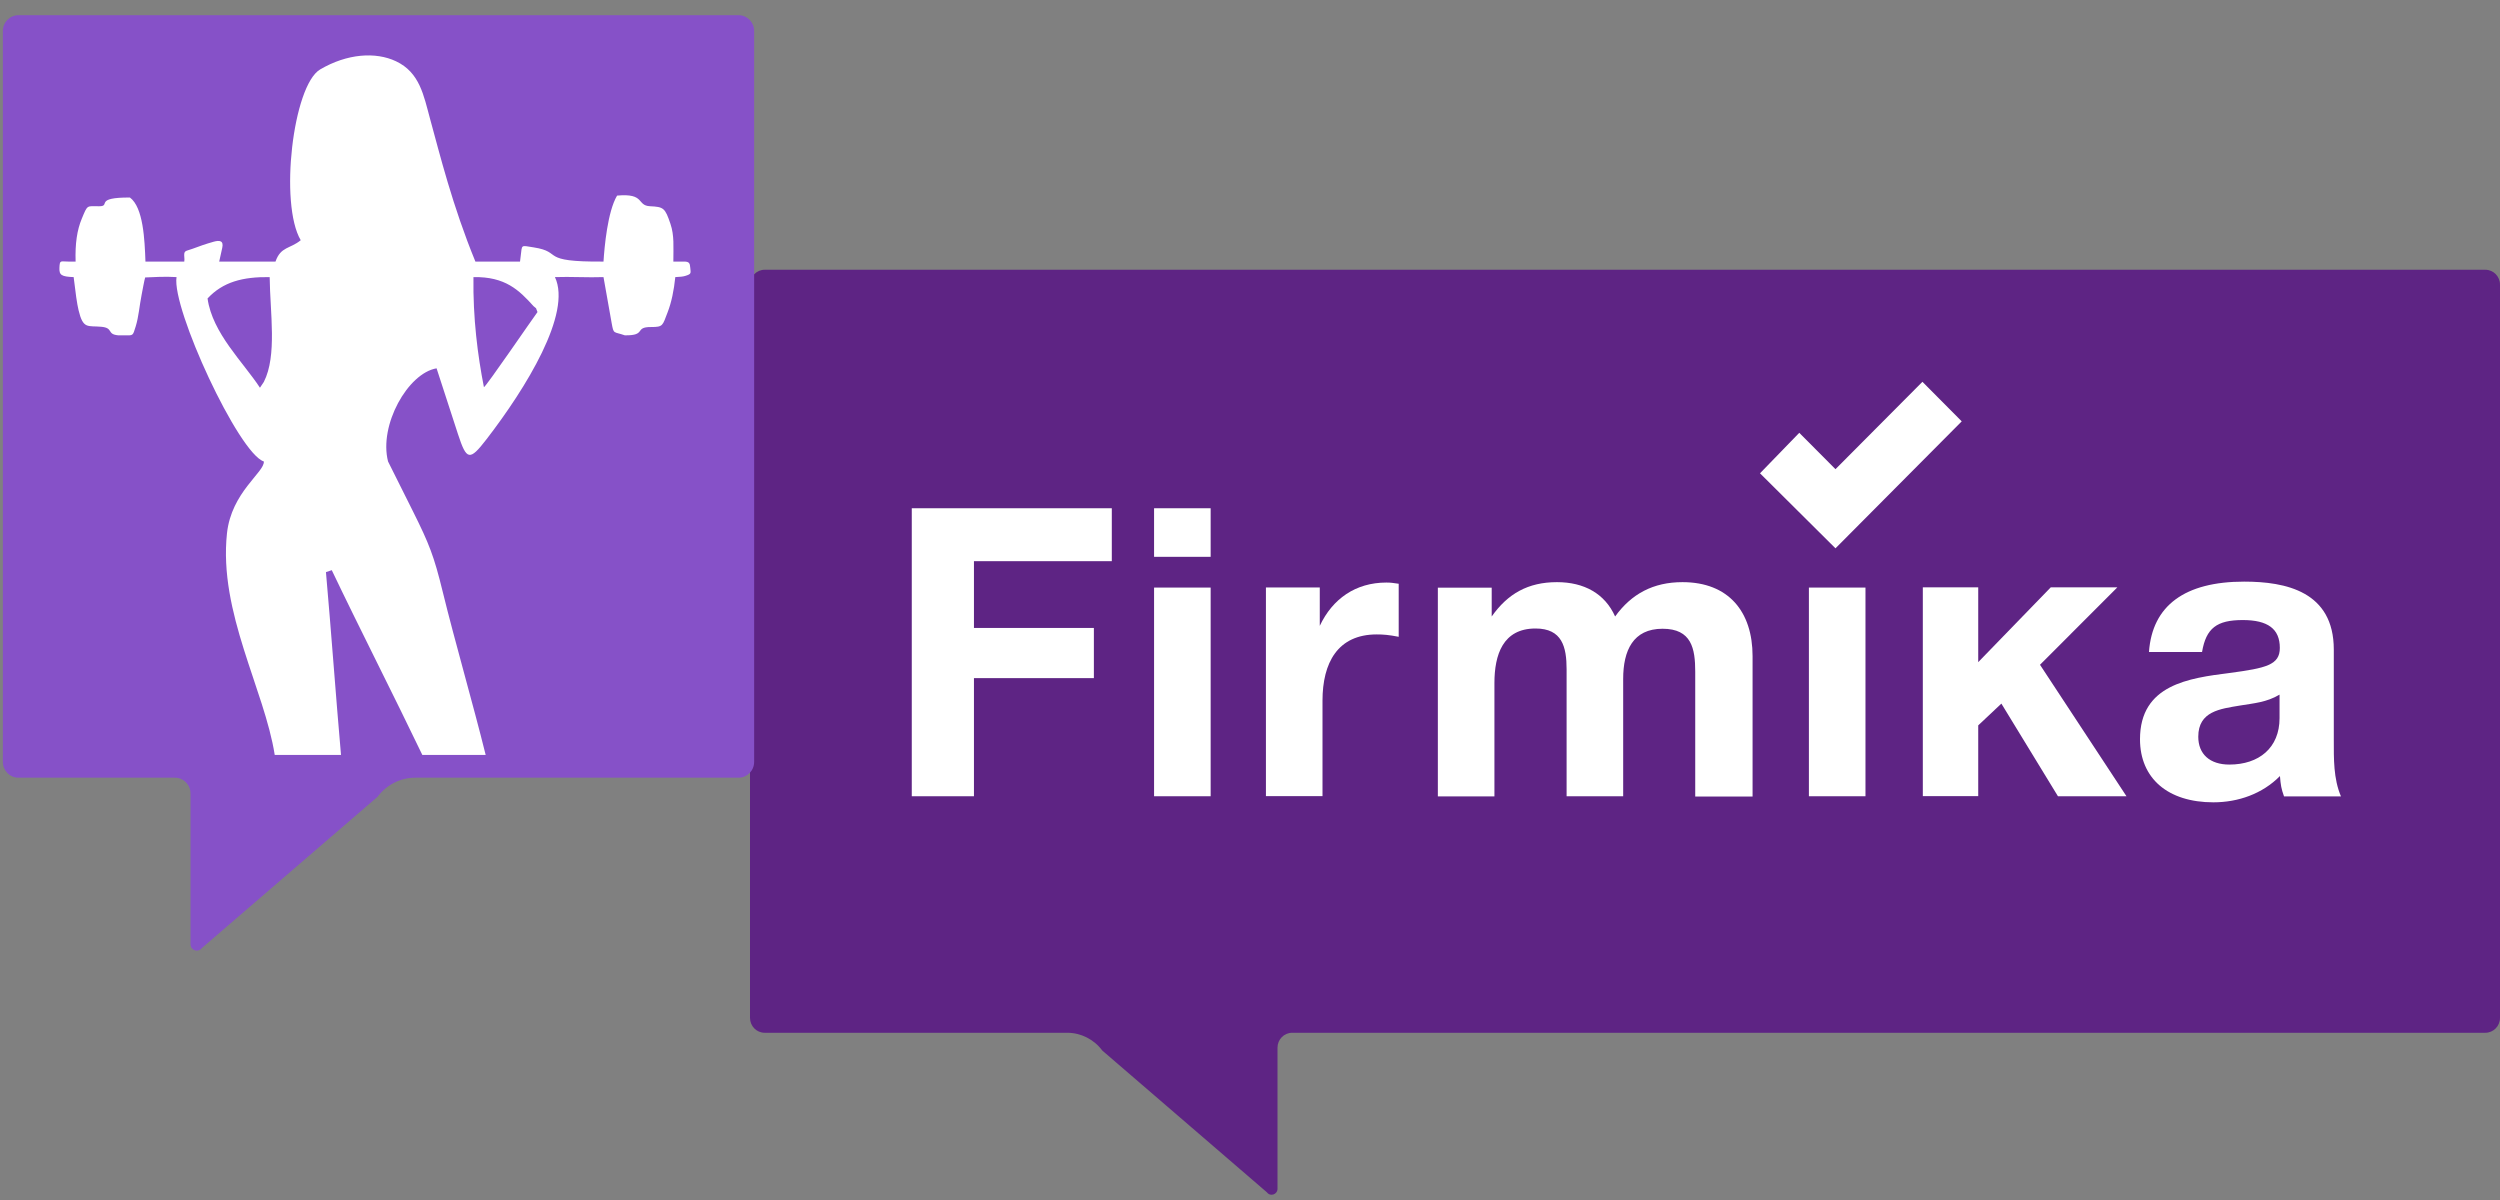 <svg width="100" height="48" viewBox="0 0 100 48" fill="none" xmlns="http://www.w3.org/2000/svg">
<rect x="0" y="0" width="100" height="48" fill="#808080" stroke="none"/>
<path fill-rule="evenodd" clip-rule="evenodd" d="M42.688 41.311C43.239 41.311 43.76 41.575 44.093 42.023L50.678 47.694C50.814 47.879 51.1 47.778 51.1 47.551V41.907C51.1 41.58 51.36 41.311 51.688 41.311H99.412C99.735 41.311 100 41.047 100 40.714V11.386C100 11.059 99.74 10.79 99.412 10.79H30.588C30.265 10.79 30 11.054 30 11.386V40.714C30 41.041 30.26 41.311 30.588 41.311H42.688Z" fill="#5E2484"/>
<path d="M44.472 22.447H38.958V25.118H43.755V27.125H38.958V31.85H36.471V20.33H44.472V22.447Z" fill="white"/>
<path d="M48.426 22.273H46.163V20.33H48.426V22.273ZM48.426 31.85H46.163V23.503H48.426V31.85Z" fill="white"/>
<path d="M55.948 25.472C55.548 25.393 55.324 25.377 55.069 25.377C53.508 25.377 52.9 26.512 52.9 28.027V31.845H50.637V23.498H52.791V25.034C53.3 23.952 54.226 23.302 55.454 23.302C55.631 23.302 55.725 23.318 55.948 23.35V25.472Z" fill="white"/>
<path d="M67.809 31.85V26.866C67.809 25.942 67.663 25.15 66.503 25.15C65.323 25.15 64.927 26.021 64.927 27.156V31.85H62.664V26.771C62.664 25.879 62.487 25.14 61.421 25.14C60.115 25.14 59.777 26.19 59.777 27.325V31.855H57.514V23.508H59.668V24.659C60.308 23.751 61.119 23.286 62.279 23.286C63.361 23.286 64.194 23.741 64.605 24.659C65.26 23.751 66.134 23.286 67.299 23.286C69.146 23.286 70.103 24.469 70.103 26.248V31.86H67.809V31.85Z" fill="white"/>
<path d="M74.619 31.85H72.356V23.503H74.619V31.85Z" fill="white"/>
<path d="M81.6 26.591L85.059 31.85H82.318L80.055 28.144L79.129 29.015V31.845H76.913V23.492H79.129V26.486L82.032 23.492H84.695L81.6 26.591Z" fill="white"/>
<path d="M91.359 31.85C91.25 31.544 91.229 31.412 91.198 31.042C90.496 31.755 89.523 32.093 88.534 32.093C86.719 32.093 85.6 31.137 85.6 29.569C85.6 27.383 87.562 27.125 89.185 26.919C90.652 26.723 91.193 26.597 91.193 25.916C91.193 25.155 90.714 24.802 89.71 24.802C88.675 24.802 88.243 25.124 88.082 26.079H85.959C86.09 24.221 87.395 23.265 89.767 23.265C91.427 23.265 93.352 23.656 93.352 25.984V29.59C93.352 30.35 93.336 31.142 93.638 31.855H91.359V31.85ZM89.591 28.223C88.81 28.355 87.931 28.45 87.931 29.469C87.931 30.166 88.394 30.583 89.174 30.583C90.355 30.583 91.182 29.918 91.182 28.724V27.785C90.657 28.096 90.163 28.128 89.591 28.223Z" fill="white"/>
<path d="M78.469 16.854L73.419 21.933L70.4 18.932L71.971 17.312L73.419 18.767L76.897 15.272L78.469 16.854Z" fill="white"/>
<path fill-rule="evenodd" clip-rule="evenodd" d="M16.61 31.108C16.022 31.108 15.465 31.387 15.106 31.868L8.073 37.923C7.927 38.119 7.62 38.013 7.62 37.77V31.741C7.62 31.387 7.34 31.108 6.996 31.108H0.738C0.389 31.108 0.114 30.823 0.114 30.474V1.241C0.114 0.888 0.395 0.608 0.738 0.608H29.542C29.891 0.608 30.166 0.893 30.166 1.241V30.474C30.166 30.828 29.886 31.108 29.542 31.108H16.61Z" fill="#8651C8"/>
<path fill-rule="evenodd" clip-rule="evenodd" d="M19.016 10.463C19.613 10.463 20.203 10.463 20.801 10.463C20.809 10.391 20.818 10.321 20.827 10.25C20.889 9.771 20.816 9.813 21.34 9.894C22.569 10.084 21.508 10.484 24.14 10.463C24.178 9.873 24.302 8.468 24.683 7.824C25.816 7.719 25.457 8.222 25.999 8.249C26.543 8.276 26.601 8.309 26.819 8.958C26.975 9.419 26.934 9.869 26.934 10.463C27.081 10.463 27.224 10.463 27.368 10.463C27.574 10.463 27.596 10.54 27.61 10.704C27.629 10.927 27.668 10.957 27.415 11.035C27.323 11.064 27.212 11.075 27.012 11.084C26.956 11.621 26.86 12.093 26.701 12.502C26.499 13.022 26.529 13.083 26.045 13.081C25.351 13.077 25.878 13.427 24.993 13.413C24.535 13.254 24.549 13.384 24.466 12.921C24.357 12.309 24.251 11.694 24.14 11.084C23.541 11.108 22.796 11.061 22.198 11.084C22.882 12.535 21.039 15.522 19.459 17.572C18.784 18.448 18.663 18.42 18.318 17.362C18.033 16.486 17.75 15.607 17.463 14.733C16.314 14.927 15.149 17.007 15.522 18.459C15.856 19.122 16.187 19.787 16.518 20.452C17.169 21.756 17.36 22.243 17.706 23.659C18.202 25.684 18.918 28.142 19.427 30.197H16.893C15.794 27.903 14.347 25.065 13.271 22.807C13.193 22.83 13.116 22.861 13.038 22.884C13.241 25.166 13.437 27.889 13.64 30.197H10.989C10.582 27.593 8.739 24.497 9.079 21.332C9.258 19.681 10.586 18.89 10.554 18.459C9.545 18.133 6.866 12.342 7.061 11.084C6.618 11.053 6.093 11.087 5.807 11.098C5.777 11.179 5.69 11.667 5.664 11.796C5.577 12.236 5.547 12.673 5.429 13.053C5.305 13.453 5.333 13.413 4.971 13.413C4.86 13.413 4.756 13.413 4.731 13.413C4.253 13.372 4.559 13.114 4.042 13.07C3.505 13.023 3.325 13.172 3.143 12.41C3.078 12.139 3.024 11.736 2.946 11.084C2.461 11.066 2.365 11.002 2.377 10.719C2.391 10.387 2.414 10.463 2.735 10.463C2.831 10.463 2.926 10.463 3.024 10.463C3.002 9.738 3.083 9.2 3.271 8.749C3.509 8.172 3.466 8.25 3.966 8.25C4.458 8.251 3.735 7.895 5.197 7.901C5.733 8.297 5.787 9.594 5.818 10.463C6.338 10.463 6.851 10.463 7.371 10.463C7.381 10.397 7.378 10.345 7.373 10.296C7.346 10.002 7.417 10.057 7.696 9.953C7.98 9.847 8.222 9.76 8.546 9.669C8.782 9.603 8.954 9.622 8.89 9.913C8.849 10.096 8.811 10.28 8.768 10.463C9.521 10.463 10.266 10.463 11.02 10.463C11.229 9.858 11.602 9.959 12.029 9.609C11.167 8.15 11.718 3.422 12.805 2.778C13.885 2.143 15.025 2.065 15.84 2.451C16.795 2.902 16.948 3.823 17.204 4.759C17.59 6.163 18.099 8.232 19.016 10.463ZM18.938 11.084C18.915 12.723 19.108 14.222 19.357 15.487C19.442 15.467 21.294 12.756 21.5 12.482C21.399 12.249 21.5 12.389 21.344 12.249C20.762 11.604 20.211 11.061 18.938 11.084ZM10.787 11.084C9.707 11.069 8.916 11.278 8.302 11.938C8.496 13.328 9.723 14.477 10.398 15.509C10.453 15.431 10.499 15.354 10.554 15.276C11.09 14.22 10.802 12.513 10.787 11.084Z" fill="white"/>
</svg>
